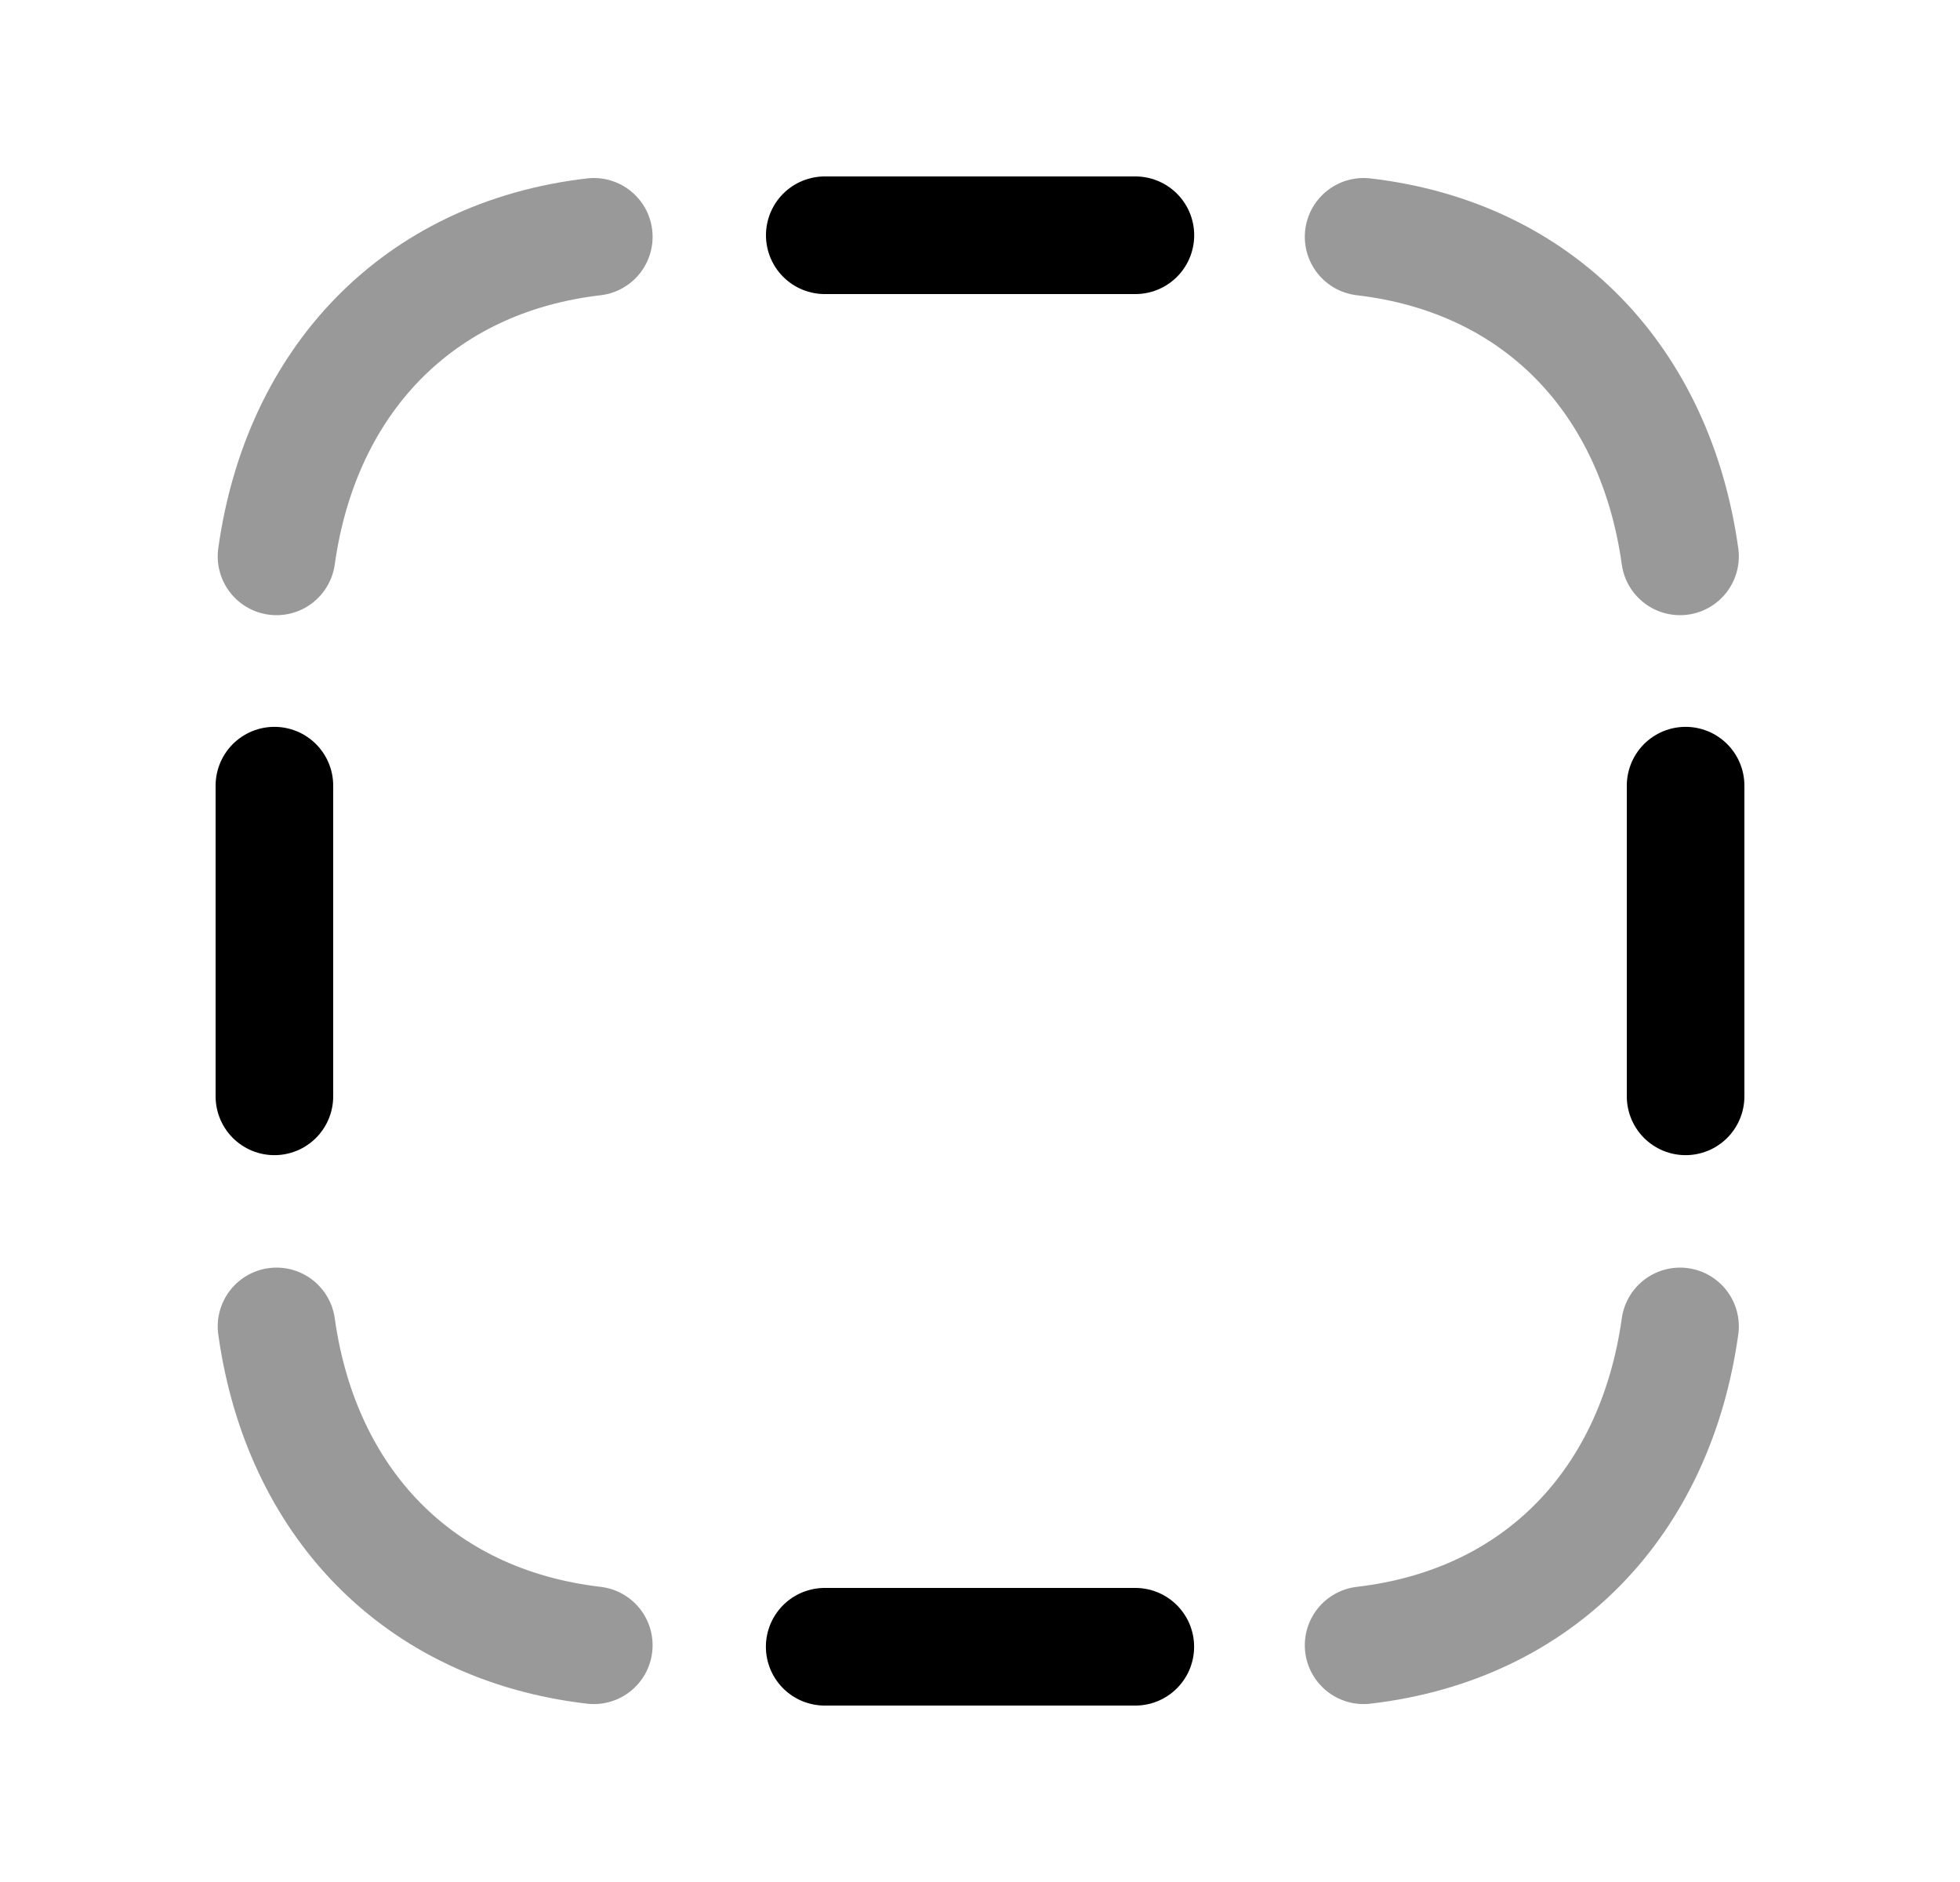 <svg width="25" height="24" viewBox="0 0 25 24" fill="none" xmlns="http://www.w3.org/2000/svg">
<path opacity="0.4" d="M3.527 16.915C3.839 19.148 5.322 20.718 7.574 20.981" stroke="black" stroke-width="1.5" stroke-linecap="round" stroke-linejoin="round"/>
<path opacity="0.4" d="M17.393 20.981C19.645 20.718 21.117 19.148 21.429 16.915" stroke="black" stroke-width="1.5" stroke-linecap="round" stroke-linejoin="round"/>
<path opacity="0.4" d="M3.527 7.095C3.839 4.862 5.322 3.283 7.574 3.02" stroke="black" stroke-width="1.5" stroke-linecap="round" stroke-linejoin="round"/>
<path opacity="0.4" d="M17.393 3.02C19.645 3.283 21.117 4.862 21.429 7.095" stroke="black" stroke-width="1.5" stroke-linecap="round" stroke-linejoin="round"/>
<path d="M14.481 21H10.519" stroke="black" stroke-width="1.5" stroke-linecap="round" stroke-linejoin="round"/>
<path d="M21.5 13.981V10.019" stroke="black" stroke-width="1.5" stroke-linecap="round" stroke-linejoin="round"/>
<path d="M14.482 3H10.52" stroke="black" stroke-width="1.5" stroke-linecap="round" stroke-linejoin="round"/>
<path d="M3.5 13.981V10.019" stroke="black" stroke-width="1.5" stroke-linecap="round" stroke-linejoin="round"/>
</svg>